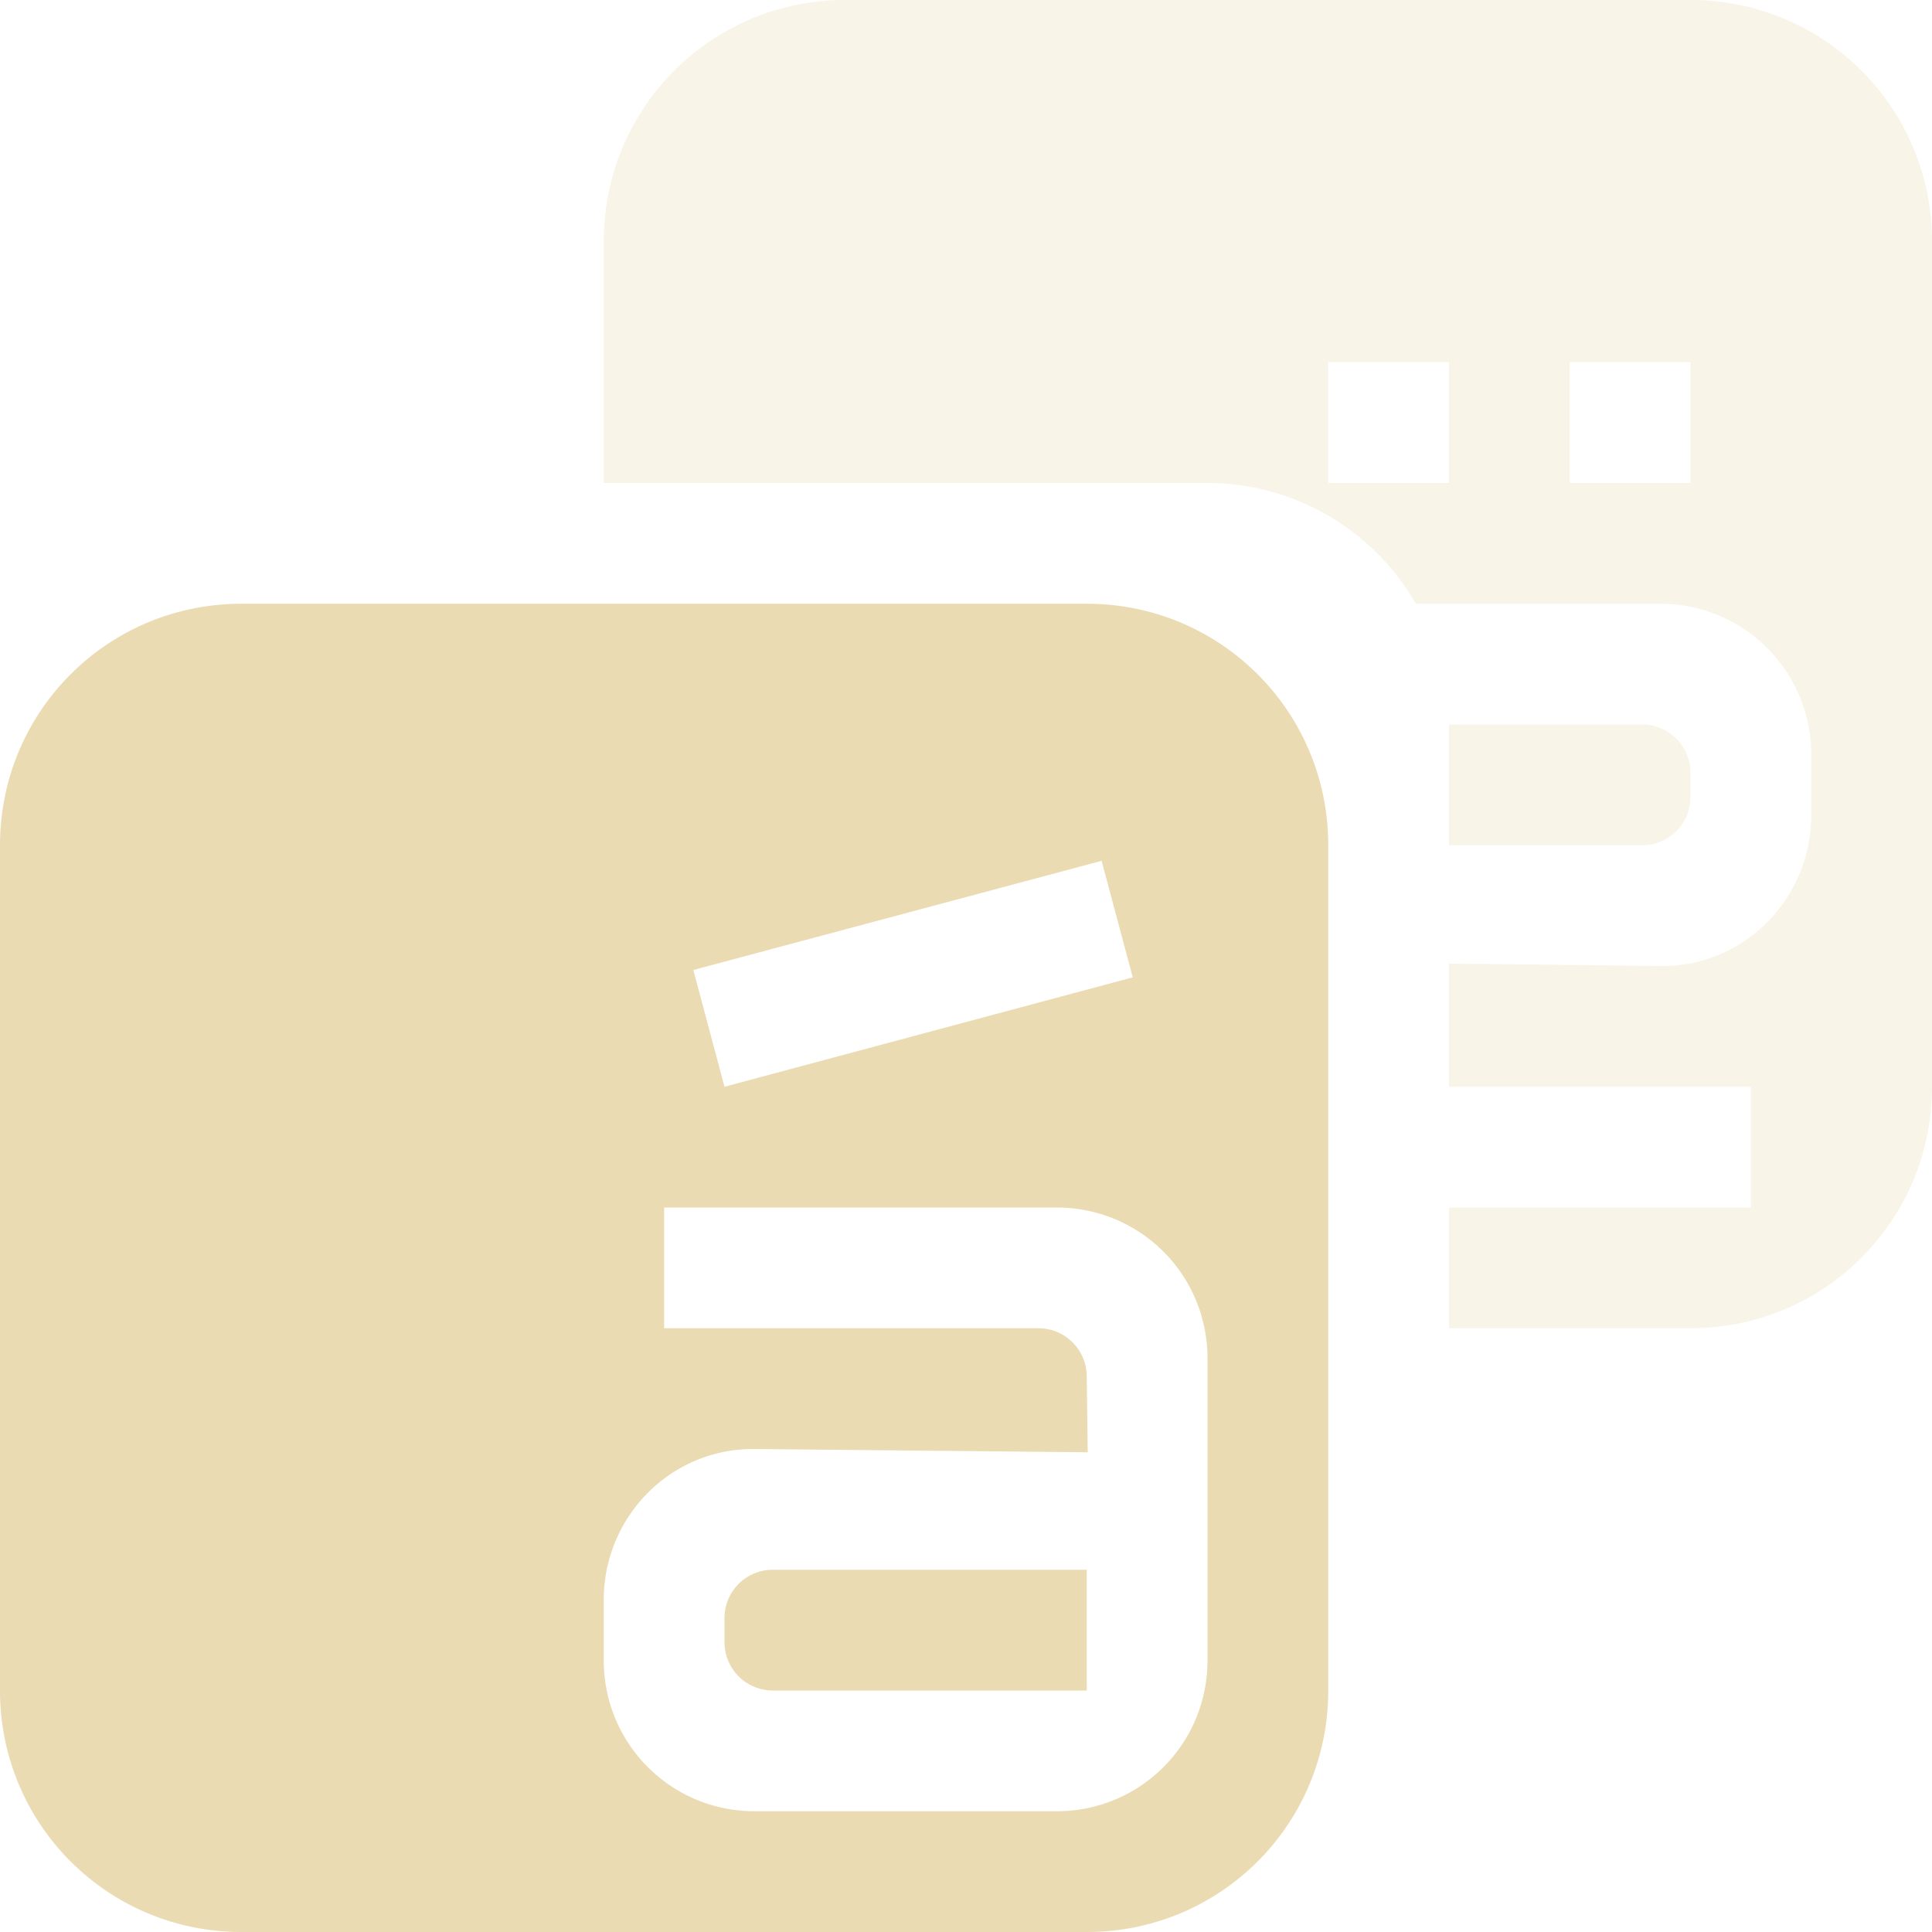 <svg xmlns="http://www.w3.org/2000/svg" width="16" height="16"><path d="M7 0C5.892 0 5 .892 5 2v2h5a1.99 1.99 0 0 1 1.725 1h2.025c.693 0 1.25.56 1.25 1.25v.5c0 .69-.557 1.26-1.25 1.25L12 7.98V9h2.5v1H12v1h2c1.108 0 2-.892 2-2V2c0-1.108-.892-2-2-2zm4 3h1v1h-1zm2 0h1v1h-1zm-1 3v1h1.6a.4.4 0 0 0 .4-.4v-.2a.4.4 0 0 0-.4-.4z" opacity=".3" fill="#ebdbb2"/><path d="M2 5C.892 5 0 5.892 0 7v7c0 1.108.892 2 2 2h7c1.108 0 2-.892 2-2V7c0-1.108-.892-2-2-2zm7.123 2.129l.258.965L6 9l-.258-.967zM5.5 10h3.25c.693 0 1.25.557 1.25 1.25v2.5c0 .693-.557 1.25-1.25 1.25h-2.5C5.558 15 5 14.443 5 13.75v-.5c0-.693.558-1.257 1.25-1.25l2.758.027L9 11.4a.4.4 0 0 0-.4-.4H5.5zm.9 3a.4.4 0 0 0-.4.4v.2a.4.4 0 0 0 .4.4H9v-1z" fill="#ebdbb2"/></svg>
